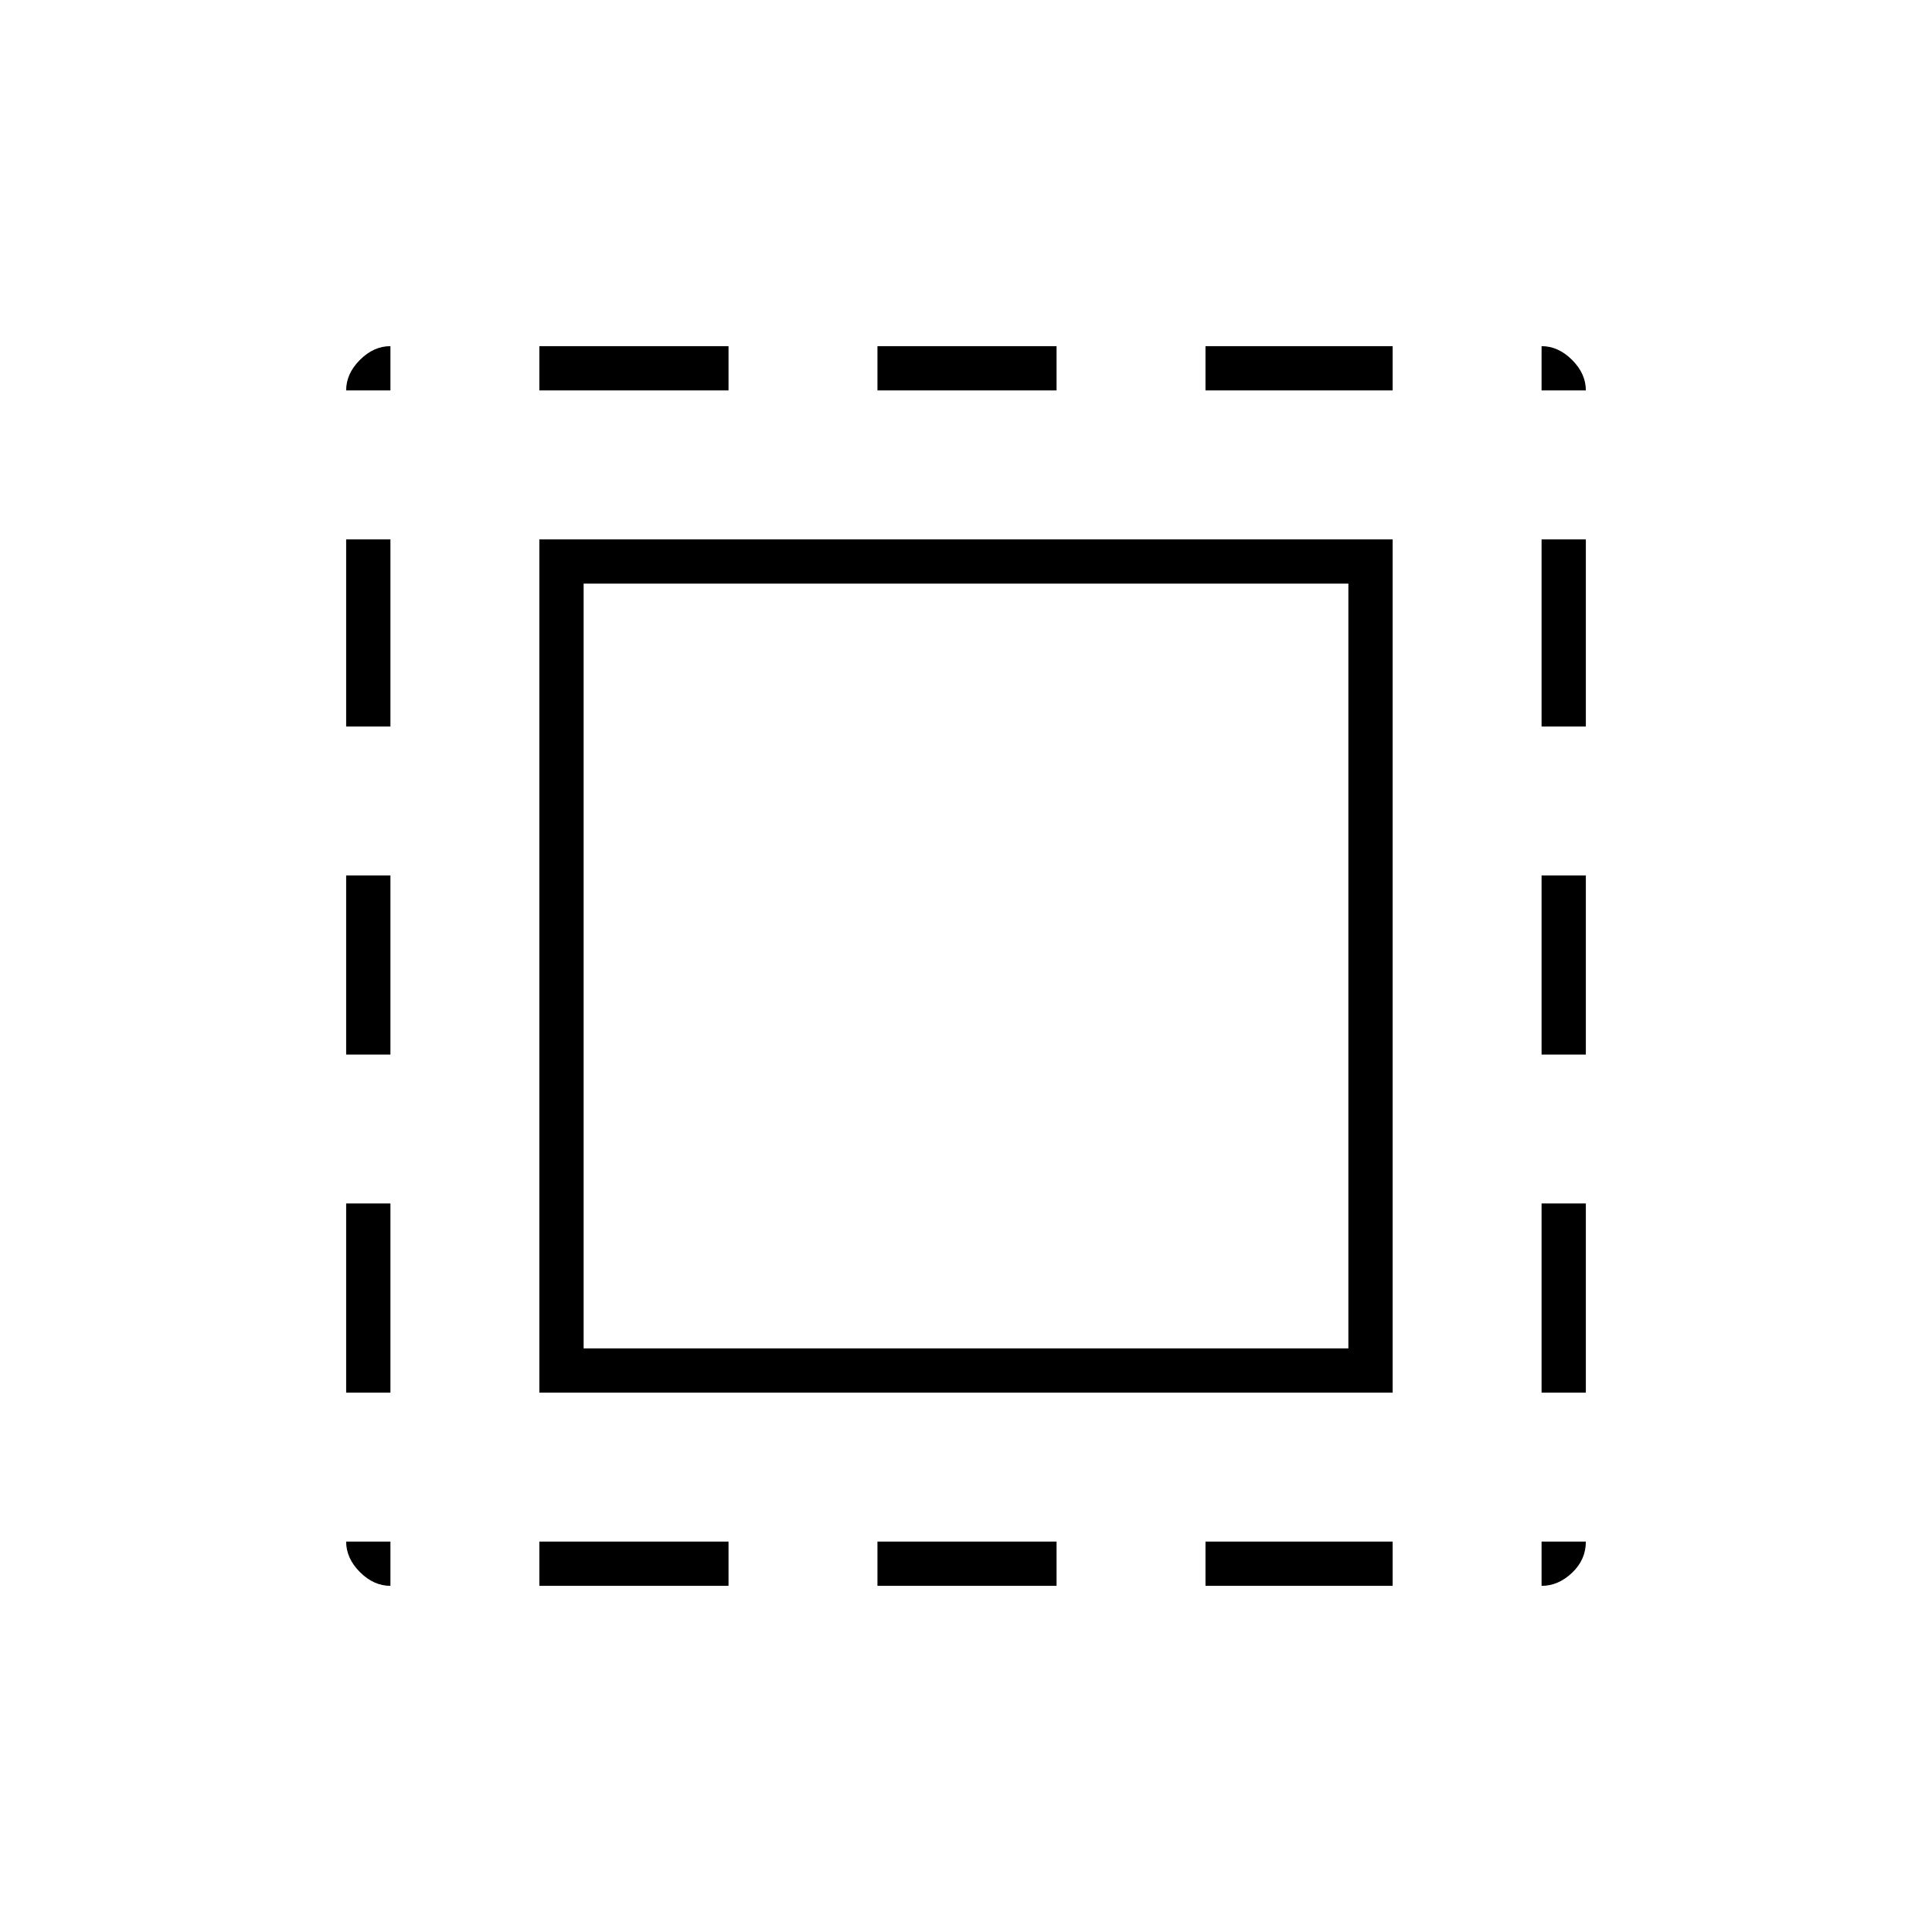 <svg xmlns="http://www.w3.org/2000/svg" width="48" height="48" viewBox="0 -960 960 960"><path d="M268-268v-424h424v424H268Zm22-22h380v-380H290v380Zm-96 118q-8.325 0-15.163-6.837Q172-185.675 172-194h22v22Zm-22-594q0-8.325 6.837-15.162Q185.675-788 194-788v22h-22Zm96 594v-22h94v22h-94Zm0-594v-22h94v22h-94Zm168 594v-22h89v22h-89Zm0-594v-22h89v22h-89Zm163 594v-22h93v22h-93Zm0-594v-22h93v22h-93Zm167 594v-22h22q0 9-6.838 15.5Q774.325-172 766-172Zm0-594v-22q8.325 0 15.162 6.838Q788-774.325 788-766h-22ZM172-268v-94h22v94h-22Zm0-168v-89h22v89h-22Zm0-163v-93h22v93h-22Zm594 331v-94h22v94h-22Zm0-168v-89h22v89h-22Zm0-163v-93h22v93h-22Z"/></svg>
